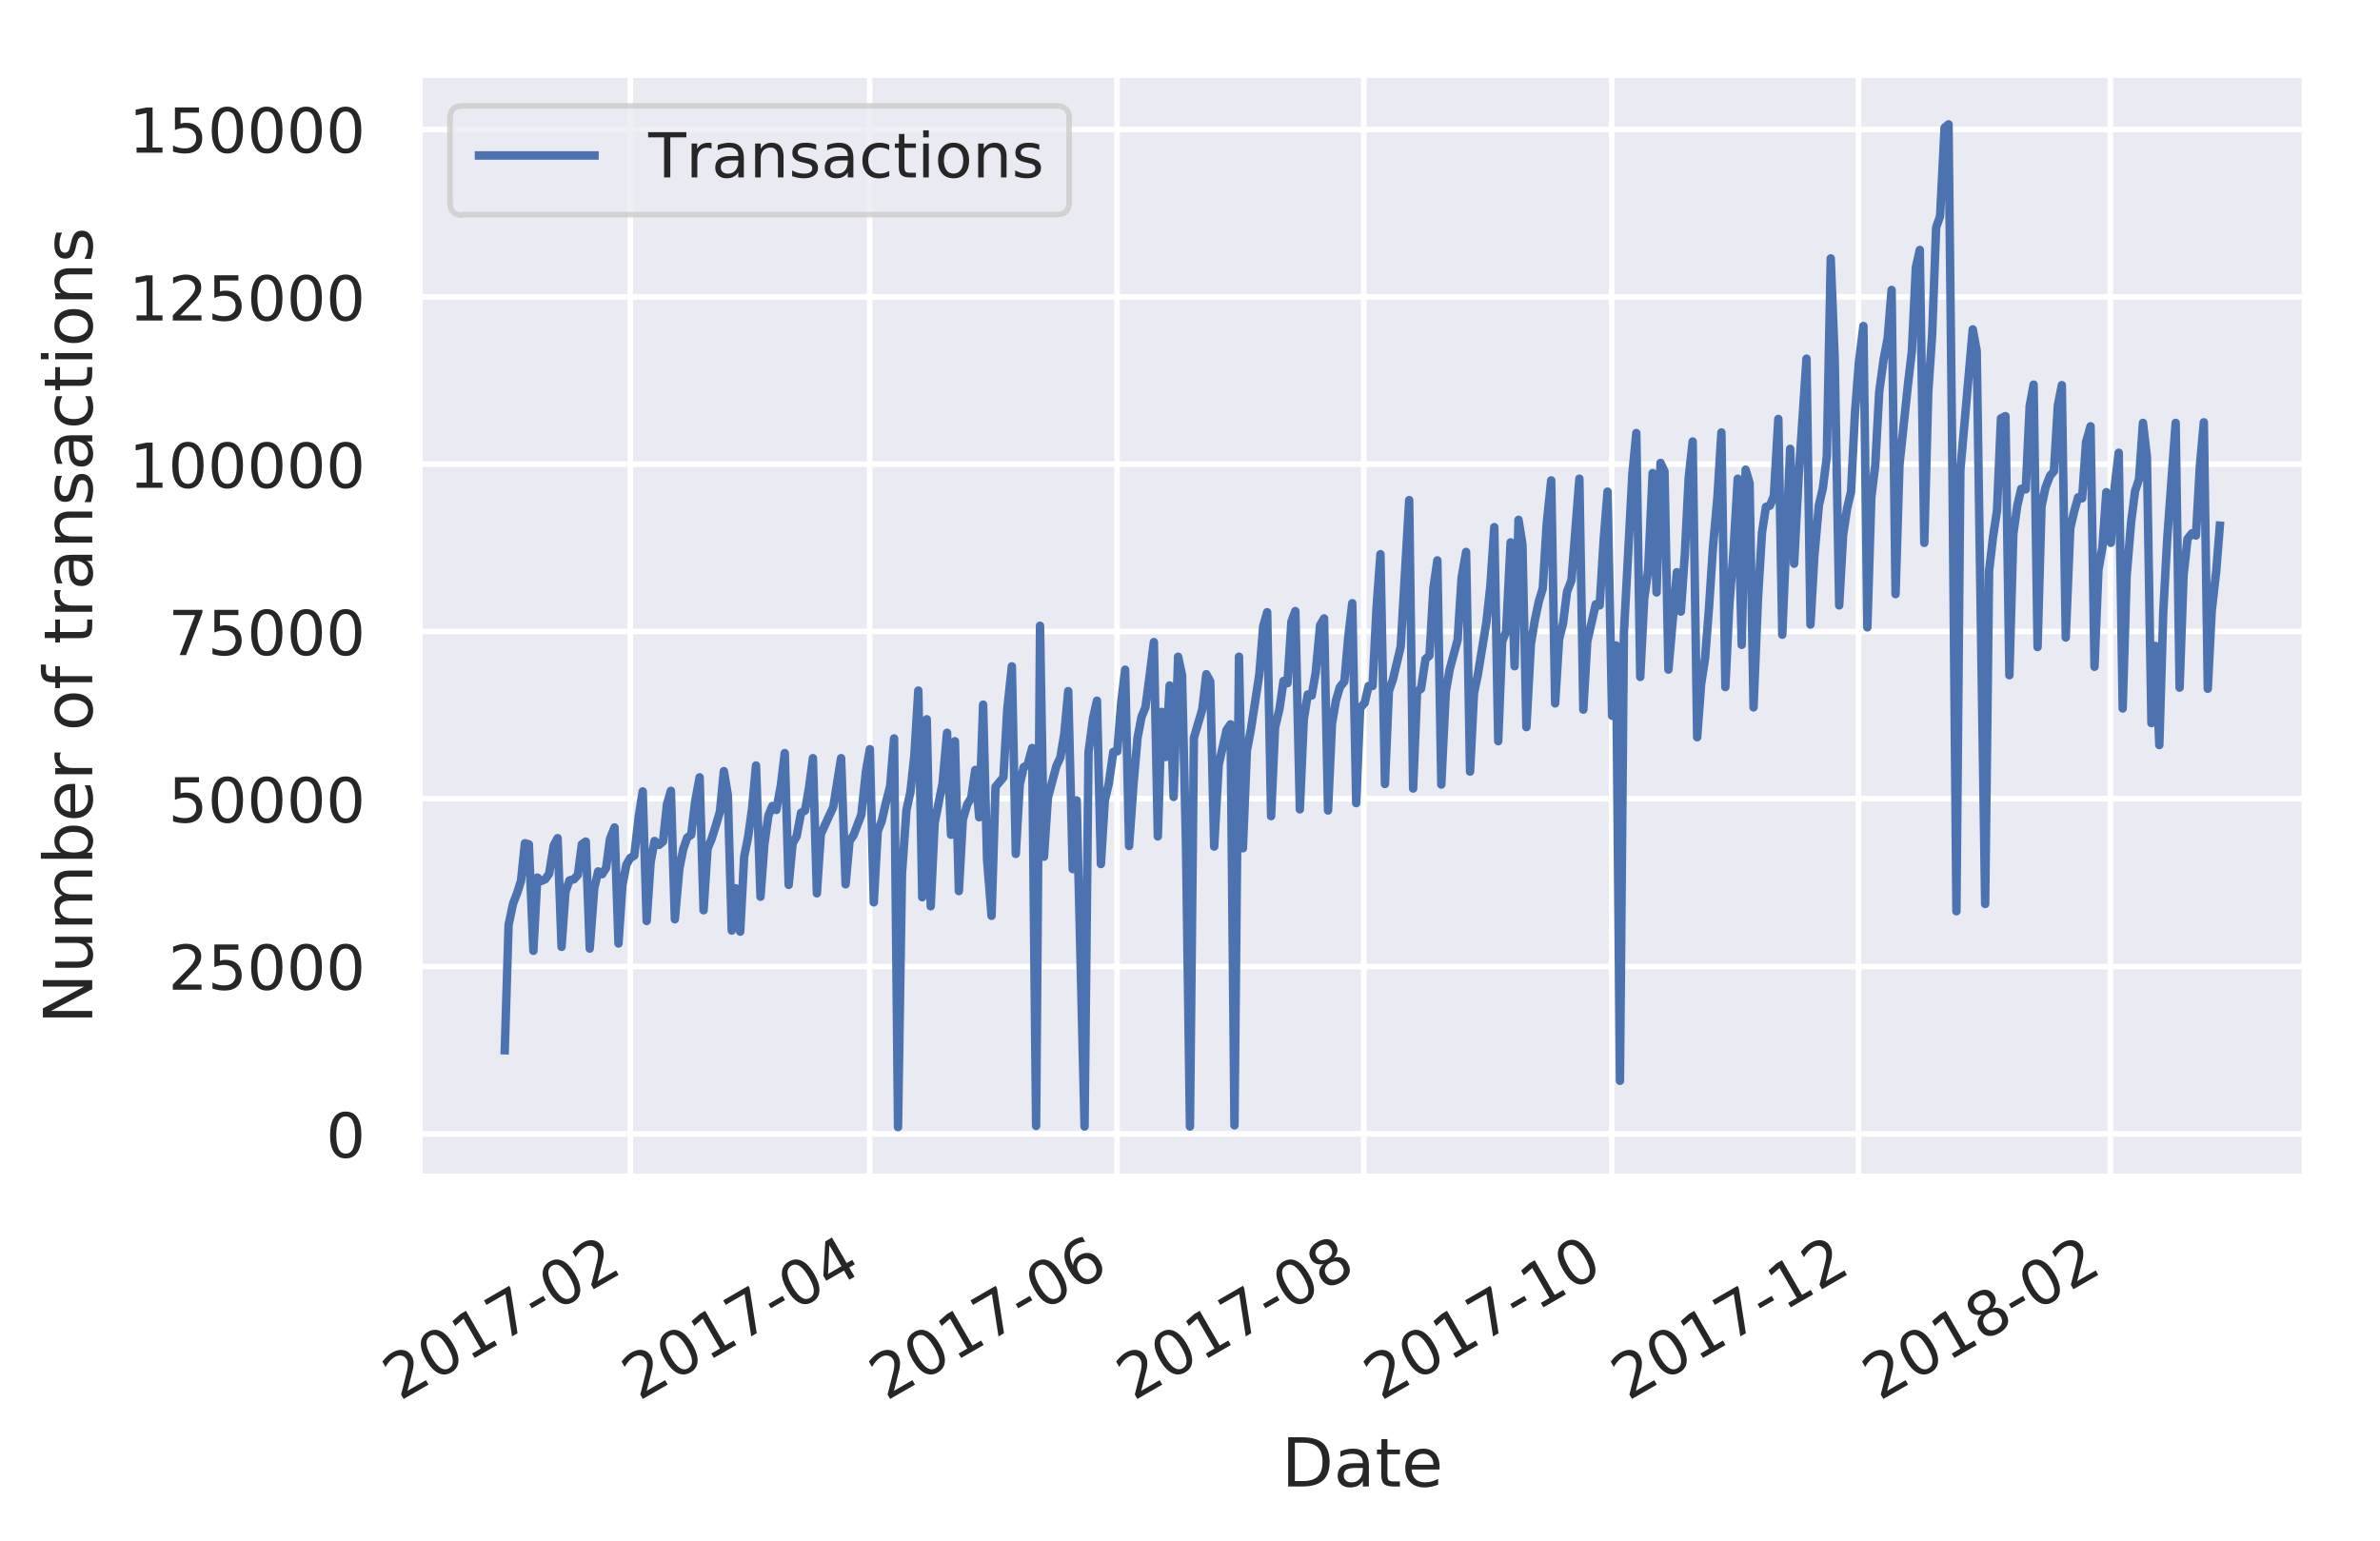 <svg height="364.7" viewBox="0 0 422.3 273.6" width="563.1" xmlns="http://www.w3.org/2000/svg" xmlns:xlink="http://www.w3.org/1999/xlink"><defs><style>*{stroke-linecap:butt;stroke-linejoin:round}</style></defs><g id="figure_1"><path d="M0 273.6h422.3V0H0z" fill="none" id="patch_1"/><g id="axes_1"><path d="M74.3 209h334.8V13.2H74.3z" fill="#eaeaf2" id="patch_2"/><g id="matplotlib.axis_1"><g id="xtick_1"><path clip-path="url(#pb1e762ac7f)" d="M111.8 209V13.2" fill="none" stroke="#fff" stroke-linecap="round" id="line2d_1"/><g id="text_1"><defs><path d="M19.2 8.3h34.4V0H7.3v8.3l15.3 15.6q9.7 9.8 12.2 12.6 4.7 5.3 6.6 9 2 3.7 2 7.3 0 5.8-4.2 9.5-4 3.6-10.6 3.6-4.6 0-9.8-1.6-5.1-1.6-11-4.9v10q6 2.4 11.1 3.6 5.2 1.2 9.5 1.2 11.4 0 18-5.7 6.8-5.6 6.8-15 0-4.6-1.7-8.6-1.6-4-6-9.5l-7.9-8.2L19.2 8.3z" id="DejaVuSans-32"/><path d="M31.8 66.4q-7.6 0-11.5-7.5-3.8-7.5-3.8-22.5t3.8-22.5q3.9-7.5 11.5-7.5 7.7 0 11.5 7.5T47 36.4q0 15-3.8 22.5t-11.5 7.5zm0 7.8q12.2 0 18.7-9.7T57 36.4Q57 18 50.5 8.3 44-1.4 31.8-1.4 19.5-1.4 13 8.3q-6.5 9.7-6.5 28 0 18.5 6.5 28.2 6.4 9.7 18.7 9.7z" id="DejaVuSans-30"/><path d="M12.4 8.3h16.1v55.6L11 60.4v9l17.4 3.5h9.9V8.3h16V0H12.5z" id="DejaVuSans-31"/><path d="M8.2 73h46.9v-4.3L28.6 0H18.3l25 64.6H8.1z" id="DejaVuSans-37"/><path d="M4.9 31.4h26.3v-8H4.9z" id="DejaVuSans-2d"/></defs><g transform="scale(.11 -.11) rotate(30 4542.1 71.7)" fill="#262626"><use xlink:href="#DejaVuSans-32"/><use x="63.6" xlink:href="#DejaVuSans-30"/><use x="127.2" xlink:href="#DejaVuSans-31"/><use x="190.9" xlink:href="#DejaVuSans-37"/><use x="254.5" xlink:href="#DejaVuSans-2d"/><use x="290.6" xlink:href="#DejaVuSans-30"/><use x="354.2" xlink:href="#DejaVuSans-32"/></g></g></g><g id="xtick_2"><path clip-path="url(#pb1e762ac7f)" d="M154.3 209V13.2" fill="none" stroke="#fff" stroke-linecap="round" id="line2d_2"/><g id="text_2"><defs><path d="M37.8 64.3l-25-39h25zM35.2 73h12.4V25.4H58v-8.2H47.6V0h-9.8v17.2h-33v9.5z" id="DejaVuSans-34"/></defs><g transform="scale(.11 -.11) rotate(30 4735 791.9)" fill="#262626"><use xlink:href="#DejaVuSans-32"/><use x="63.6" xlink:href="#DejaVuSans-30"/><use x="127.2" xlink:href="#DejaVuSans-31"/><use x="190.9" xlink:href="#DejaVuSans-37"/><use x="254.5" xlink:href="#DejaVuSans-2d"/><use x="290.6" xlink:href="#DejaVuSans-30"/><use x="354.2" xlink:href="#DejaVuSans-34"/></g></g></g><g id="xtick_3"><path clip-path="url(#pb1e762ac7f)" d="M198.2 209V13.2" fill="none" stroke="#fff" stroke-linecap="round" id="line2d_3"/><g id="text_3"><defs><path d="M33 40.4q-6.6 0-10.5-4.6-3.9-4.5-3.9-12.4T22.5 11Q26.4 6.4 33 6.4q6.7 0 10.5 4.6 4 4.5 4 12.4t-4 12.4q-3.8 4.6-10.5 4.6zm19.6 30.9v-9Q48.9 64.1 45 65q-3.8 1-7.5 1-9.8 0-15-6.7-5-6.6-5.8-19.9 2.9 4.3 7.2 6.5 4.4 2.3 9.6 2.3 11 0 17.4-6.7 6.3-6.6 6.3-18.1 0-11.2-6.6-18Q44-1.4 33-1.4q-12.6 0-19.3 9.7Q7 18 7 36.3 7 53.8 15.2 64q8.2 10.3 22 10.3 3.7 0 7.5-.7 3.8-.8 7.9-2.2z" id="DejaVuSans-36"/></defs><g transform="scale(.11 -.11) rotate(30 4934.6 1536.5)" fill="#262626"><use xlink:href="#DejaVuSans-32"/><use x="63.6" xlink:href="#DejaVuSans-30"/><use x="127.2" xlink:href="#DejaVuSans-31"/><use x="190.9" xlink:href="#DejaVuSans-37"/><use x="254.5" xlink:href="#DejaVuSans-2d"/><use x="290.6" xlink:href="#DejaVuSans-30"/><use x="354.2" xlink:href="#DejaVuSans-36"/></g></g></g><g id="xtick_4"><path clip-path="url(#pb1e762ac7f)" d="M242 209V13.2" fill="none" stroke="#fff" stroke-linecap="round" id="line2d_4"/><g id="text_4"><defs><path d="M31.8 34.6q-7 0-11-3.7-4.1-3.8-4.1-10.4 0-6.6 4-10.3 4-3.8 11-3.8 7.1 0 11.2 3.8 4 3.8 4 10.3 0 6.6-4 10.4-4 3.7-11.1 3.7zm-9.9 4.2q-6.3 1.6-9.9 6Q8.5 49 8.5 55.2q0 8.8 6.2 13.8 6.3 5.1 17 5.1 11 0 17.2-5Q55 64 55 55.2q0-6.2-3.6-10.6-3.5-4.3-9.8-5.9 7.1-1.6 11.1-6.5 4-4.8 4-11.8 0-10.6-6.5-16.3-6.5-5.6-18.5-5.6T13.2 4.2Q6.8 10 6.8 20.5q0 7 4 11.8 4 4.9 11.1 6.5zm-3.6 15.6q0-5.7 3.5-8.8 3.6-3.2 10-3.2 6.3 0 10 3.2 3.5 3.1 3.5 8.8 0 5.7-3.6 8.8-3.6 3.2-10 3.2-6.3 0-9.9-3.2-3.5-3.1-3.5-8.8z" id="DejaVuSans-38"/></defs><g transform="scale(.11 -.11) rotate(30 5134 2281)" fill="#262626"><use xlink:href="#DejaVuSans-32"/><use x="63.6" xlink:href="#DejaVuSans-30"/><use x="127.2" xlink:href="#DejaVuSans-31"/><use x="190.9" xlink:href="#DejaVuSans-37"/><use x="254.5" xlink:href="#DejaVuSans-2d"/><use x="290.6" xlink:href="#DejaVuSans-30"/><use x="354.2" xlink:href="#DejaVuSans-38"/></g></g></g><g id="xtick_5"><path clip-path="url(#pb1e762ac7f)" d="M286 209V13.2" fill="none" stroke="#fff" stroke-linecap="round" id="line2d_5"/><g transform="scale(.11 -.11) rotate(30 5333.6 3025.6)" fill="#262626" id="text_5"><use xlink:href="#DejaVuSans-32"/><use x="63.6" xlink:href="#DejaVuSans-30"/><use x="127.2" xlink:href="#DejaVuSans-31"/><use x="190.9" xlink:href="#DejaVuSans-37"/><use x="254.5" xlink:href="#DejaVuSans-2d"/><use x="290.6" xlink:href="#DejaVuSans-31"/><use x="354.2" xlink:href="#DejaVuSans-30"/></g></g><g id="xtick_6"><path clip-path="url(#pb1e762ac7f)" d="M329.8 209V13.2" fill="none" stroke="#fff" stroke-linecap="round" id="line2d_6"/><g transform="scale(.11 -.11) rotate(30 5533.1 3770.2)" fill="#262626" id="text_6"><use xlink:href="#DejaVuSans-32"/><use x="63.6" xlink:href="#DejaVuSans-30"/><use x="127.2" xlink:href="#DejaVuSans-31"/><use x="190.9" xlink:href="#DejaVuSans-37"/><use x="254.5" xlink:href="#DejaVuSans-2d"/><use x="290.6" xlink:href="#DejaVuSans-31"/><use x="354.2" xlink:href="#DejaVuSans-32"/></g></g><g id="xtick_7"><path clip-path="url(#pb1e762ac7f)" d="M374.5 209V13.2" fill="none" stroke="#fff" stroke-linecap="round" id="line2d_7"/><g transform="scale(.11 -.11) rotate(30 5735.9 4527)" fill="#262626" id="text_7"><use xlink:href="#DejaVuSans-32"/><use x="63.6" xlink:href="#DejaVuSans-30"/><use x="127.2" xlink:href="#DejaVuSans-31"/><use x="190.9" xlink:href="#DejaVuSans-38"/><use x="254.5" xlink:href="#DejaVuSans-2d"/><use x="290.6" xlink:href="#DejaVuSans-30"/><use x="354.2" xlink:href="#DejaVuSans-32"/></g></g><g id="text_8"><defs><path d="M19.7 64.8V8.1h11.9q15 0 22 6.8 7 6.9 7 21.6 0 14.7-7 21.5-7 6.8-22 6.8zm-9.9 8.1h20.3q21.2 0 31-8.8 10-8.8 10-27.6T61 8.8Q51.1 0 30.1 0H9.8z" id="DejaVuSans-44"/><path d="M34.3 27.5q-11 0-15.1-2.5-4.2-2.5-4.2-8.5 0-4.8 3.1-7.6 3.2-2.8 8.6-2.8 7.5 0 12 5.3t4.5 14v2zm17.9 3.7V0h-9v8.3q-3-5-7.7-7.3Q31-1.4 24.3-1.4 16-1.4 11 3.3 6 8 6 15.9q0 9.2 6.2 14 6.2 4.6 18.4 4.6h12.6v1q0 6.1-4 9.5-4.1 3.4-11.5 3.4-4.7 0-9.2-1.1-4.4-1.2-8.5-3.4v8.3q5 2 9.6 2.8 4.6 1 9 1 11.9 0 17.7-6.2 5.9-6.1 5.9-18.6z" id="DejaVuSans-61"/><path d="M18.3 70.2V54.7h18.5v-7H18.3V18q0-6.7 1.8-8.6 1.9-1.9 7.5-1.9h9.2V0h-9.2Q17.2 0 13.2 3.9T9.2 18v29.7H2.8v7h6.6v15.5z" id="DejaVuSans-74"/><path d="M56.2 29.6v-4.4H14.9q.6-9.3 5.6-14.1 5-4.9 14-4.9 5 0 10 1.3 4.8 1.2 9.6 3.8V2.8q-4.8-2-10-3.1-5-1.1-10.2-1.1-13.1 0-20.7 7.6-7.7 7.6-7.7 20.6 0 13.4 7.3 21.3Q20 56 32.3 56q11 0 17.5-7.1 6.4-7.1 6.4-19.3zm-9 2.6q0 7.4-4.1 11.8-4 4.4-10.7 4.4-7.5 0-12-4.3-4.5-4.2-5.2-12z" id="DejaVuSans-65"/></defs><g transform="matrix(.12 0 0 -.12 227.4 263.9)" fill="#262626"><use xlink:href="#DejaVuSans-44"/><use x="77" xlink:href="#DejaVuSans-61"/><use x="138.3" xlink:href="#DejaVuSans-74"/><use x="177.5" xlink:href="#DejaVuSans-65"/></g></g></g><g id="matplotlib.axis_2"><g id="ytick_1"><path clip-path="url(#pb1e762ac7f)" d="M74.3 201.3h334.8" fill="none" stroke="#fff" stroke-linecap="round" id="line2d_8"/><use xlink:href="#DejaVuSans-30" transform="matrix(.11 0 0 -.11 57.8 205.5)" fill="#262626" id="text_9"/></g><g id="ytick_2"><path clip-path="url(#pb1e762ac7f)" d="M74.3 171.6h334.8" fill="none" stroke="#fff" stroke-linecap="round" id="line2d_9"/><g id="text_10"><defs><path d="M10.8 73h38.7v-8.4H19.8V46.7q2.2.8 4.3 1.1 2.2.4 4.3.4 12.2 0 19.4-6.7 7-6.7 7-18.1 0-11.8-7.2-18.3-7.4-6.5-20.7-6.5-4.6 0-9.4.8-4.7.7-9.8 2.3v10q4.4-2.5 9.1-3.6 4.7-1.2 9.9-1.2 8.5 0 13.4 4.4 5 4.5 5 12 0 7.7-5 12.1Q35 40 26.7 40q-4 0-7.9-.9-4-.9-8-2.7z" id="DejaVuSans-35"/></defs><g transform="matrix(.11 0 0 -.11 29.8 175.7)" fill="#262626"><use xlink:href="#DejaVuSans-32"/><use x="63.6" xlink:href="#DejaVuSans-35"/><use x="127.2" xlink:href="#DejaVuSans-30"/><use x="190.9" xlink:href="#DejaVuSans-30"/><use x="254.5" xlink:href="#DejaVuSans-30"/></g></g></g><g id="ytick_3"><path clip-path="url(#pb1e762ac7f)" d="M74.3 141.8h334.8" fill="none" stroke="#fff" stroke-linecap="round" id="line2d_10"/><g transform="matrix(.11 0 0 -.11 29.8 146)" fill="#262626" id="text_11"><use xlink:href="#DejaVuSans-35"/><use x="63.6" xlink:href="#DejaVuSans-30"/><use x="127.2" xlink:href="#DejaVuSans-30"/><use x="190.9" xlink:href="#DejaVuSans-30"/><use x="254.5" xlink:href="#DejaVuSans-30"/></g></g><g id="ytick_4"><path clip-path="url(#pb1e762ac7f)" d="M74.3 112.1h334.8" fill="none" stroke="#fff" stroke-linecap="round" id="line2d_11"/><g transform="matrix(.11 0 0 -.11 29.8 116.3)" fill="#262626" id="text_12"><use xlink:href="#DejaVuSans-37"/><use x="63.6" xlink:href="#DejaVuSans-35"/><use x="127.2" xlink:href="#DejaVuSans-30"/><use x="190.9" xlink:href="#DejaVuSans-30"/><use x="254.5" xlink:href="#DejaVuSans-30"/></g></g><g id="ytick_5"><path clip-path="url(#pb1e762ac7f)" d="M74.3 82.4h334.8" fill="none" stroke="#fff" stroke-linecap="round" id="line2d_12"/><g transform="matrix(.11 0 0 -.11 22.8 86.6)" fill="#262626" id="text_13"><use xlink:href="#DejaVuSans-31"/><use x="63.6" xlink:href="#DejaVuSans-30"/><use x="127.2" xlink:href="#DejaVuSans-30"/><use x="190.9" xlink:href="#DejaVuSans-30"/><use x="254.5" xlink:href="#DejaVuSans-30"/><use x="318.1" xlink:href="#DejaVuSans-30"/></g></g><g id="ytick_6"><path clip-path="url(#pb1e762ac7f)" d="M74.3 52.7h334.8" fill="none" stroke="#fff" stroke-linecap="round" id="line2d_13"/><g transform="matrix(.11 0 0 -.11 22.8 56.9)" fill="#262626" id="text_14"><use xlink:href="#DejaVuSans-31"/><use x="63.6" xlink:href="#DejaVuSans-32"/><use x="127.2" xlink:href="#DejaVuSans-35"/><use x="190.9" xlink:href="#DejaVuSans-30"/><use x="254.5" xlink:href="#DejaVuSans-30"/><use x="318.1" xlink:href="#DejaVuSans-30"/></g></g><g id="ytick_7"><path clip-path="url(#pb1e762ac7f)" d="M74.3 23h334.8" fill="none" stroke="#fff" stroke-linecap="round" id="line2d_14"/><g transform="matrix(.11 0 0 -.11 22.8 27.1)" fill="#262626" id="text_15"><use xlink:href="#DejaVuSans-31"/><use x="63.6" xlink:href="#DejaVuSans-35"/><use x="127.2" xlink:href="#DejaVuSans-30"/><use x="190.9" xlink:href="#DejaVuSans-30"/><use x="254.5" xlink:href="#DejaVuSans-30"/><use x="318.1" xlink:href="#DejaVuSans-30"/></g></g><g id="text_16"><defs><path d="M30.6 48.4q-7.2 0-11.4-5.6Q15 37 15 27.3t4.2-15.5q4.1-5.6 11.4-5.6 7.2 0 11.4 5.7 4.2 5.6 4.2 15.4 0 9.7-4.2 15.4-4.2 5.7-11.4 5.7zm0 7.6q11.7 0 18.4-7.6 6.7-7.6 6.7-21.1 0-13.4-6.7-21-6.7-7.7-18.4-7.7-11.8 0-18.4 7.6Q5.5 14 5.5 27.3q0 13.5 6.7 21Q18.8 56 30.6 56z" id="DejaVuSans-6f"/><path d="M9.8 73h13.3l32.3-61v61H65V0H51.7L19.4 61V0H9.8z" id="DejaVuSans-4e"/><path d="M52 44.2q3.4 6 8 9Q64.9 56 71 56q8.6 0 13.3-6 4.6-6 4.6-17V0h-9v32.7q0 7.9-2.8 11.7-2.8 3.8-8.5 3.8-7 0-11-4.7-4-4.6-4-12.6V0h-9.1v32.7q0 8-2.8 11.7-2.8 3.8-8.6 3.8-6.9 0-11-4.7-4-4.6-4-12.6V0h-9v54.7h9v-8.5q3 5 7.4 7.4Q29.8 56 35.7 56q6 0 10.1-3 4.2-3 6.2-8.8z" id="DejaVuSans-6d"/><path d="M48.7 27.3q0 9.9-4 15.5-4.2 5.7-11.3 5.7-7.1 0-11.2-5.7-4-5.6-4-15.5 0-10 4-15.6t11.2-5.6q7.1 0 11.2 5.7 4 5.6 4 15.5zM18 46.3q2.9 5 7.2 7.3Q29.6 56 35.6 56q10 0 16.2-8Q58 40.3 58 27.4q0-12.9-6.2-20.8-6.2-8-16.2-8-6 0-10.3 2.5Q21 3.3 18 8.2V0h-9v76h9z" id="DejaVuSans-62"/><path d="M41.1 46.3q-1.5.9-3.3 1.3-1.8.4-4 .4-7.5 0-11.6-5-4-5-4-14.2V0H9v54.7h9v-8.5q2.9 5 7.4 7.4Q30 56 36.5 56l2-.1 2.6-.4z" id="DejaVuSans-72"/><path d="M8.5 21.6v33h9V22q0-7.7 3-11.6 3-4 9-4 7.4 0 11.6 4.7 4.2 4.7 4.2 12.7v31h9V0h-9v8.4Q42 3.4 37.7 1q-4.3-2.4-10-2.4-9.4 0-14.3 5.8-4.9 5.9-4.9 17.2zM31.1 56z" id="DejaVuSans-75"/><path d="M37.1 76v-7.5h-8.6q-4.8 0-6.7-2-1.9-2-1.9-7v-4.8h14.8v-7H20V0h-9v47.7H2.3v7h8.6v3.8q0 9.1 4.2 13.3Q19.4 76 28.6 76z" id="DejaVuSans-66"/><path d="M54.9 33V0h-9v32.7q0 7.8-3 11.6-3 3.9-9.1 3.9-7.3 0-11.5-4.7Q18.1 39 18.1 31V0h-9v54.7h9v-8.5q3.2 5 7.6 7.4Q30.1 56 35.8 56q9.4 0 14.2-5.8Q55 44.3 55 33z" id="DejaVuSans-6e"/><path d="M44.3 53v-8.4q-3.8 2-8 2.9-4 1-8.4 1-6.7 0-10-2-3.4-2.1-3.4-6.2 0-3.1 2.4-5 2.4-1.7 9.6-3.3l3-.7q9.7-2 13.7-5.8 4-3.7 4-10.4 0-7.6-6-12-6-4.5-16.6-4.5-4.4 0-9.1.8-4.8.9-10 2.6v9.3q5-2.6 9.7-4 4.9-1.2 9.6-1.2 6.4 0 9.8 2.2 3.4 2.2 3.4 6.1 0 3.7-2.5 5.6-2.4 2-10.8 3.8l-3.1.7q-8.4 1.8-12 5.4-3.8 3.6-3.8 10 0 7.7 5.5 11.9Q16.7 56 26.8 56q5 0 9.4-.7 4.4-.8 8-2.2z" id="DejaVuSans-73"/><path d="M48.8 52.6v-8.4Q45 46.3 41 47.3q-3.8 1-7.7 1-8.7 0-13.6-5.5Q15 37.3 15 27.3t4.8-15.6q4.9-5.5 13.6-5.5 4 0 7.7 1 3.9 1.1 7.7 3.2V2.1Q45 .3 41-.5q-4-1-8.6-1-12.3 0-19.6 7.8-7.3 7.8-7.3 21 0 13.4 7.4 21Q20.2 56 33 56q4.2 0 8.1-.9 4-.8 7.7-2.5z" id="DejaVuSans-63"/><path d="M9.4 54.7h9V0h-9zm0 21.3h9V64.6h-9z" id="DejaVuSans-69"/></defs><g transform="matrix(0 -.12 -.12 0 16.3 181.8)" fill="#262626"><use xlink:href="#DejaVuSans-4e"/><use x="74.8" xlink:href="#DejaVuSans-75"/><use x="138.2" xlink:href="#DejaVuSans-6d"/><use x="235.6" xlink:href="#DejaVuSans-62"/><use x="299.1" xlink:href="#DejaVuSans-65"/><use x="360.6" xlink:href="#DejaVuSans-72"/><use x="401.7" xlink:href="#DejaVuSans-20"/><use x="433.5" xlink:href="#DejaVuSans-6f"/><use x="494.7" xlink:href="#DejaVuSans-66"/><use x="529.9" xlink:href="#DejaVuSans-20"/><use x="561.7" xlink:href="#DejaVuSans-74"/><use x="600.9" xlink:href="#DejaVuSans-72"/><use x="642" xlink:href="#DejaVuSans-61"/><use x="703.3" xlink:href="#DejaVuSans-6e"/><use x="766.7" xlink:href="#DejaVuSans-73"/><use x="818.8" xlink:href="#DejaVuSans-61"/><use x="880" xlink:href="#DejaVuSans-63"/><use x="935" xlink:href="#DejaVuSans-74"/><use x="974.2" xlink:href="#DejaVuSans-69"/><use x="1002" xlink:href="#DejaVuSans-6f"/><use x="1063.2" xlink:href="#DejaVuSans-6e"/><use x="1126.6" xlink:href="#DejaVuSans-73"/></g></g></g><path clip-path="url(#pb1e762ac7f)" d="M89.5 187.2l.7-23 .8-3.8.7-1.8.7-2.2.7-6.7.7.2.8 18.9.7-13 .7.6.7-.3.7-1 .8-5 .7-1.3.7 19.3.7-9.8.7-2 .8-.2.7-.8.7-5.4.7-.5.7 19 .8-10.7.7-3 .7.5.7-1.1.7-5.2.8-2 .7 20.6.7-10.4.7-3.6.7-1.2.7-.4.8-7 .7-4.4.7 23 .7-10.4.7-3.8.8.7.7-.6.7-6.6.7-2.4.7 22.8.8-9 .7-3.5.7-2 .7-.5.7-5.9.8-4.3.7 23.6.7-10.9.7-1.7.7-2.2.8-2.7.7-7.2.7 4.2.7 24.1.7-7.5.8 7.7.7-13.3.7-3.5.7-5 .7-7.7.8 23.3.7-9.4.7-5 .7-1.7.7.7.8-4.3.7-5.8.7 23.4.7-7.4.7-1.2.8-4.2.7-.4.7-4 .7-5.3.7 24 .7-10.5 1.5-3.3.7-1.5 1.4-8.7.8 22.4.7-7.7.7-1 1.4-3.7.8-7.6.7-4 .7 27.2.7-12.6.7-1.8.8-3.5.7-2.7.7-8.5.7 69 .7-44.9.8-11.4.7-3.2.7-6.5.7-11.5.7 36.7.8-31.6.7 33.2.7-14.8 1.4-7 .8-9 .7 18.1.7-16.6.7 26.6.7-12.7.8-2.7.7-1.2.7-4.9.7 8.4.7-20 .7 27.5.8 10 .7-22.9 1.4-1.7.7-12.2.8-7.5.7 33.3.7-12.3.7-3.1.7-.4.8-3 .7 67.1.7-88.8.7 41 .7-10.5 1.5-5.6.7-1.5.7-4.2.7-7.6.8 31.6.7-12.2 1.4 57.9.7-66.4.8-6.1.7-3.1.7 29 .7-11.3.7-3 .8-5.6.7-.1.7-8.6.7-5.9.7 31.3.8-11.2.7-8 .7-3.7.7-1.7.7-5.3.8-6.3.7 34.5.7-22.1.7 8 .7-12.7.7 19.8.8-24.9.7 3.3.7 30.4.7 49.7.7-69 1.5-5.1.7-6.2.7 1.3.7 29.3.8-14.5 1.4-6.2.7-1 .7 71.2.8-83.2.7 34 .7-17.3.7-3.7 1.5-9.8.7-8.6.7-2.5.7 36.2.7-15.7.8-3.4.7-4.9.7.4.7-10.9.7-1.9.8 35.2.7-15.9.7-4.5.7.2.7-4 .8-8.5.7-1.2.7 34.1.7-15.4.7-4.1.7-2.4.8-1 .7-8 .7-5.9.7 35.5.7-16.9.8-.9.7-3h.7l.7-13.8.7-9.6.8 40.8.7-16.5.7-2 1.4-5.9 1.5-26 .7 51.2.7-17.2.7-.5.8-5.3.7-.6.7-12 .7-4.9.7 39.8.8-16.5.7-4 1.4-5.2.7-11 .8-4.6.7 39 .7-13.9.7-3.4 1.5-9.2.7-6.4.7-10.5.7 38 .7-17.7.7-1.8.8-15.8.7 22 .7-26 .7 4.4.7 32.4.8-14.8.7-4.2.7-3.3.7-2.3.7-11.5.8-7.7.7 39.6.7-11.4.7-2.8.7-5.6.8-2.1 1.4-18 .7 41 .7-12.1 1.5-6.6.7.2.7-11.5.7-8.7.8 39.8.7-12.5.7 77.3.7-79.5 1.5-28.2.7-7.3.7 43.3.7-13.8.7-5.2.8-17.2.7 21.2.7-23 .7 1.5.7 35.2 1.5-17.3.7 7 .7-10 .7-13.8.7-6.4.8 52.5.7-9.4.7-4.6.7-9 .7-10.7.8-9 .7-11.4.7 45.2.7-14.5.7-9 .8-13.5.7 29.5.7-31.1.7 2.4.7 39.8.8-19.5.7-11.5.7-4.6.7-.2.7-1.7.8-13.7.7 38.3 1.4-33 .7 20.4.8-15.4 1.4-21 .7 47.2.7-12.2.8-9 .7-3 .7-5.6.7-35.2.7 17.7.8 43.9.7-12.5.7-4.7.7-3 .7-14 .7-9 .8-6.4.7 53.5.7-23.1.7-5.7.7-13 .8-5.9.7-3.6.7-8.6.7 54 .7-23 1.5-14.2.7-6 .7-14.8.7-3.1.8 52 .7-26.7.7-10.4.7-18.9.7-2 .8-15.7.7-.6.7 62.7.7 77 .7-78.3 2.2-25 .7 3.8 1.5 98.2.7-59.1.7-6.1.7-4.6.7-16.4.8-.4.7 46 .7-25.1.7-5 .7-3 .8.1.7-14.8.7-3.8.7 46.6.7-25 .7-3.3.8-2.1.7-.8.7-11.7.7-3.6.7 44.8.8-19.4.7-3 .7-2.5.7.2.7-10 .8-2.8.7 42.7.7-17.2.7-4 .7-9.8.8 9 .7-10.2.7-5.8.7 45.4.7-23.5.8-9.6.7-5.5.7-2.1.7-10 .7 6.1.8 47.2.7-13.7.7 17.6.7-23.6.7-13 1.5-20.6.7 47 .7-19.9.7-6.5.8-1 .7.4.7-12.4.7-7.7.7 47.3.7-13.8.8-7.1.7-8.8h0" fill="none" stroke="#4c72b0" stroke-linecap="round" stroke-width="1.5" id="line2d_15"/><path d="M74.3 209V13.2" fill="none" stroke="#fff" stroke-linecap="square" stroke-width="1.3" id="patch_3"/><path d="M409.1 209V13.2" fill="none" stroke="#fff" stroke-linecap="square" stroke-width="1.3" id="patch_4"/><path d="M74.3 209h334.8" fill="none" stroke="#fff" stroke-linecap="square" stroke-width="1.3" id="patch_5"/><path d="M74.3 13.2h334.8" fill="none" stroke="#fff" stroke-linecap="square" stroke-width="1.3" id="patch_6"/><g id="legend_1"><path d="M82 38.1h105.5q2.2 0 2.2-2.2V21q0-2.2-2.2-2.2H82q-2.2 0-2.2 2.2v15q0 2.2 2.2 2.2z" fill="#eaeaf2" opacity=".8" stroke="#ccc" id="patch_7"/><path d="M84.2 27.6h22" fill="none" stroke="#4c72b0" stroke-linecap="round" stroke-width="1.5" id="line2d_16"/><g id="text_17"><defs><path d="M-.3 73h61.7v-8.4H35.5V0h-10v64.6H-.2z" id="DejaVuSans-54"/></defs><g transform="matrix(.11 0 0 -.11 115 31.5)" fill="#262626"><use xlink:href="#DejaVuSans-54"/><use x="60.9" xlink:href="#DejaVuSans-72"/><use x="102" xlink:href="#DejaVuSans-61"/><use x="163.3" xlink:href="#DejaVuSans-6e"/><use x="226.6" xlink:href="#DejaVuSans-73"/><use x="278.7" xlink:href="#DejaVuSans-61"/><use x="340" xlink:href="#DejaVuSans-63"/><use x="395" xlink:href="#DejaVuSans-74"/><use x="434.2" xlink:href="#DejaVuSans-69"/><use x="462" xlink:href="#DejaVuSans-6f"/><use x="523.2" xlink:href="#DejaVuSans-6e"/><use x="586.5" xlink:href="#DejaVuSans-73"/></g></g></g></g></g><defs><clipPath id="pb1e762ac7f"><path d="M74.3 13.2h334.8V209H74.3z"/></clipPath></defs></svg>